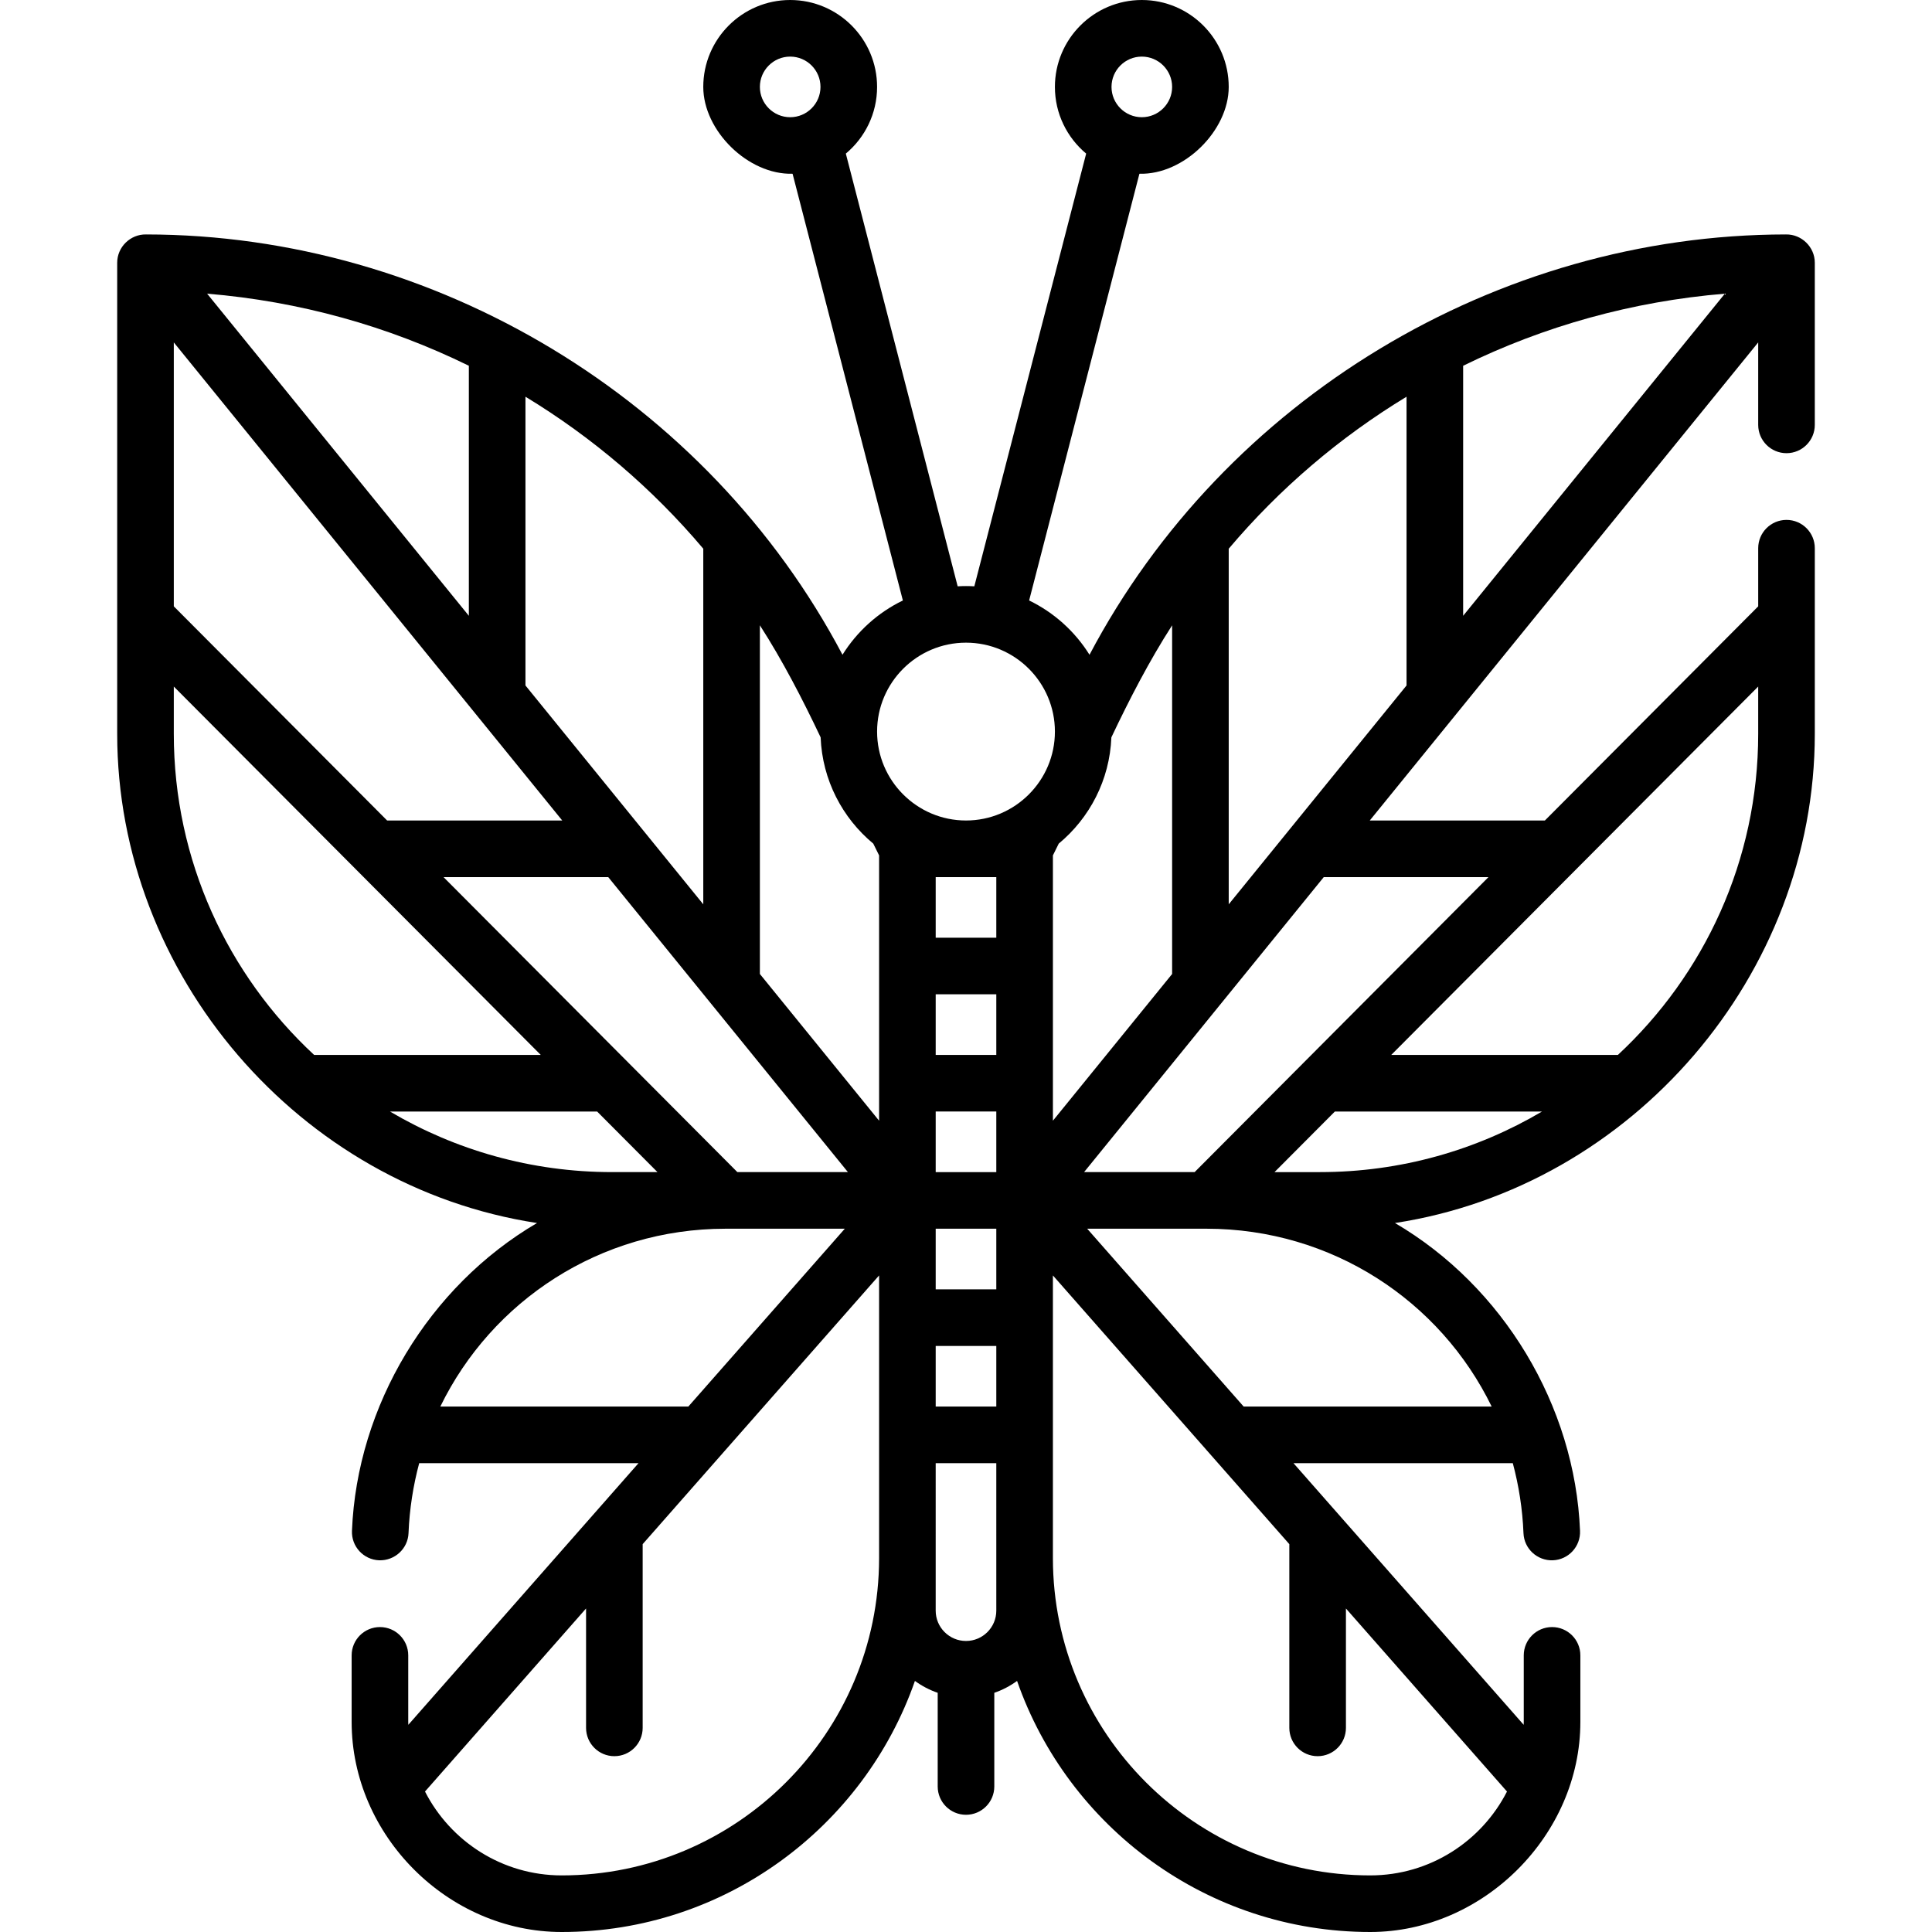 <svg id="Capa_1" enable-background="new 0 0 511.998 511.998" height="512" viewBox="0 0 511.998 511.998" width="512" xmlns="http://www.w3.org/2000/svg"><path d="m473.439 120.098c4.142 0 7.5-3.358 7.5-7.5v-42.97c0-4.206-3.54-7.578-7.645-7.499-76.707.053-148.789 43.636-184.564 111.389-3.856-6.178-9.406-11.196-16.002-14.385l29.229-113.087c11.795.323 23.666-11.421 23.666-23.015 0-12.7-10.332-23.031-23.031-23.031s-23.031 10.332-23.031 23.031c0 7.093 3.225 13.446 8.284 17.674l-29.639 114.674c-1.471-.09-2.942-.09-4.414 0l-29.639-114.674c5.059-4.228 8.284-10.581 8.284-17.674 0-12.7-10.332-23.031-23.031-23.031s-23.031 10.332-23.031 23.031c0 11.594 11.871 23.338 23.666 23.015l29.229 113.087c-6.596 3.189-12.145 8.206-16.001 14.384-35.734-67.699-107.925-111.337-184.572-111.388-4.103-.075-7.638 3.293-7.638 7.499v124.85c0 63.807 48.205 120.001 111.26 129.634-28.664 16.782-47.714 48.42-49.044 81.585-.166 4.139 3.055 7.629 7.193 7.795 4.112.144 7.629-3.054 7.795-7.193.257-6.408 1.241-12.61 2.83-18.552h58.126l-61.011 69.343c-.005-.254-.019-.506-.019-.762v-17.64c0-4.142-3.358-7.5-7.5-7.5s-7.5 3.358-7.5 7.5v17.64c0 30.06 25.506 55.67 55.67 55.67 43.244 0 80.102-27.842 93.606-66.539 1.827 1.332 3.857 2.4 6.034 3.152v24.823c0 4.142 3.358 7.5 7.5 7.5s7.5-3.358 7.5-7.5v-24.823c2.177-.752 4.207-1.82 6.034-3.152 13.504 38.697 50.362 66.539 93.606 66.539 29.958 0 55.67-25.695 55.67-55.67v-17.64c0-4.142-3.358-7.5-7.5-7.5s-7.5 3.358-7.5 7.5v17.64c0 .255-.015.507-.019.762l-61.011-69.343h58.126c1.589 5.942 2.573 12.144 2.83 18.552.166 4.138 3.66 7.347 7.795 7.193 4.139-.166 7.359-3.656 7.193-7.795-1.331-33.173-20.365-64.794-49.044-81.585 63.005-9.626 111.26-65.85 111.26-129.634v-49.2c0-4.142-3.358-7.5-7.5-7.5s-7.5 3.358-7.5 7.5v15.408l-56.537 56.758h-46.406l102.943-126.7v21.855c0 4.141 3.358 7.499 7.5 7.499zm-170.847-105.098c4.428 0 8.031 3.603 8.031 8.031s-3.603 8.031-8.031 8.031-8.031-3.603-8.031-8.031 3.603-8.031 8.031-8.031zm-101.217 8.031c0-4.428 3.603-8.031 8.031-8.031s8.031 3.603 8.031 8.031-3.603 8.031-8.031 8.031-8.031-3.603-8.031-8.031zm255.732 54.795-69.359 85.365v-66.26c21.391-10.501 44.84-17.075 69.359-19.105zm-84.359 27.307v76.52l-47.125 58v-94.237c13.534-16.01 29.464-29.565 47.125-40.283zm-62.124 60.582v92.4l-31.593 38.884v-70.31l1.542-3.119c8.171-6.774 13.505-16.85 13.95-28.161 4.785-10.098 10.103-20.38 16.101-29.694zm-115.215 144.903-77.871-78.175h43.652l63.517 78.175zm-21.171 0h-12.029c-21.464 0-41.582-5.859-58.852-16.05h54.892zm-128.179-219.875 79.902 98.342c.001.001.001.002.002.003l23.039 28.356h-46.406l-56.537-56.758zm8.832-12.917c24.52 2.03 47.969 8.604 69.359 19.103v66.263zm193.078 185.672h16.06v16.062h-16.06zm16.06-15h-16.06v-16.055h16.06zm-16.06 46.062h16.06v16.063h-16.06zm0 31.063h16.06v16.062h-16.06zm0 31.062h16.06v16.063h-16.06zm8.03-186.373c12.992 0 23.562 10.57 23.562 23.562s-10.57 23.563-23.562 23.563-23.562-10.57-23.562-23.563 10.57-23.562 23.562-23.562zm-38.523 25.096c.445 11.312 5.779 21.388 13.95 28.161l1.542 3.119v70.31l-31.593-38.884v-92.406c5.998 9.316 11.315 19.601 16.101 29.7zm-31.101-50v94.245l-47.125-58v-76.523c17.663 10.717 33.593 24.271 47.125 40.278zm-140.316 49.07v-12.538l97.249 97.628h-60.061c-22.858-21.224-37.188-51.513-37.188-85.09zm70.632 178.269c13.647-28.018 42.326-47.104 75.547-47.127.02 0 .041.003.061.003.031 0 .061-.004.092-.004h31.492l-41.466 47.129h-65.726zm32.168 124.251c-15.787 0-29.493-9.048-36.229-22.226l42.682-48.511v31.642c0 4.142 3.358 7.5 7.5 7.5s7.5-3.358 7.5-7.5v-48.691l62.655-71.212v74.945c-.031 46.353-37.749 84.053-84.108 84.053zm115.171-70.158c0 4.428-3.603 8.031-8.031 8.031s-8.031-3.603-8.031-8.031l.001-39.093h16.06zm99.109 70.158c-46.359 0-84.077-37.7-84.109-84.052v-74.945l62.655 71.212v48.691c0 4.142 3.358 7.5 7.5 7.5s7.5-3.358 7.5-7.5v-31.642l42.682 48.511c-6.735 13.177-20.44 22.225-36.228 22.225zm32.168-124.251h-65.726l-41.466-47.129h31.492c.031 0 .061.004.092.004.02 0 .04-.003.061-.003 33.221.024 61.9 19.11 75.547 47.128zm-41.559-78.179h54.892c-17.27 10.192-37.388 16.05-58.852 16.05h-12.028zm112.191-100.09c0 33.577-14.33 63.866-37.188 85.09h-60.061l97.249-97.628zm-71.479 37.965-77.871 78.175h-29.297l63.517-78.175z"/></svg>